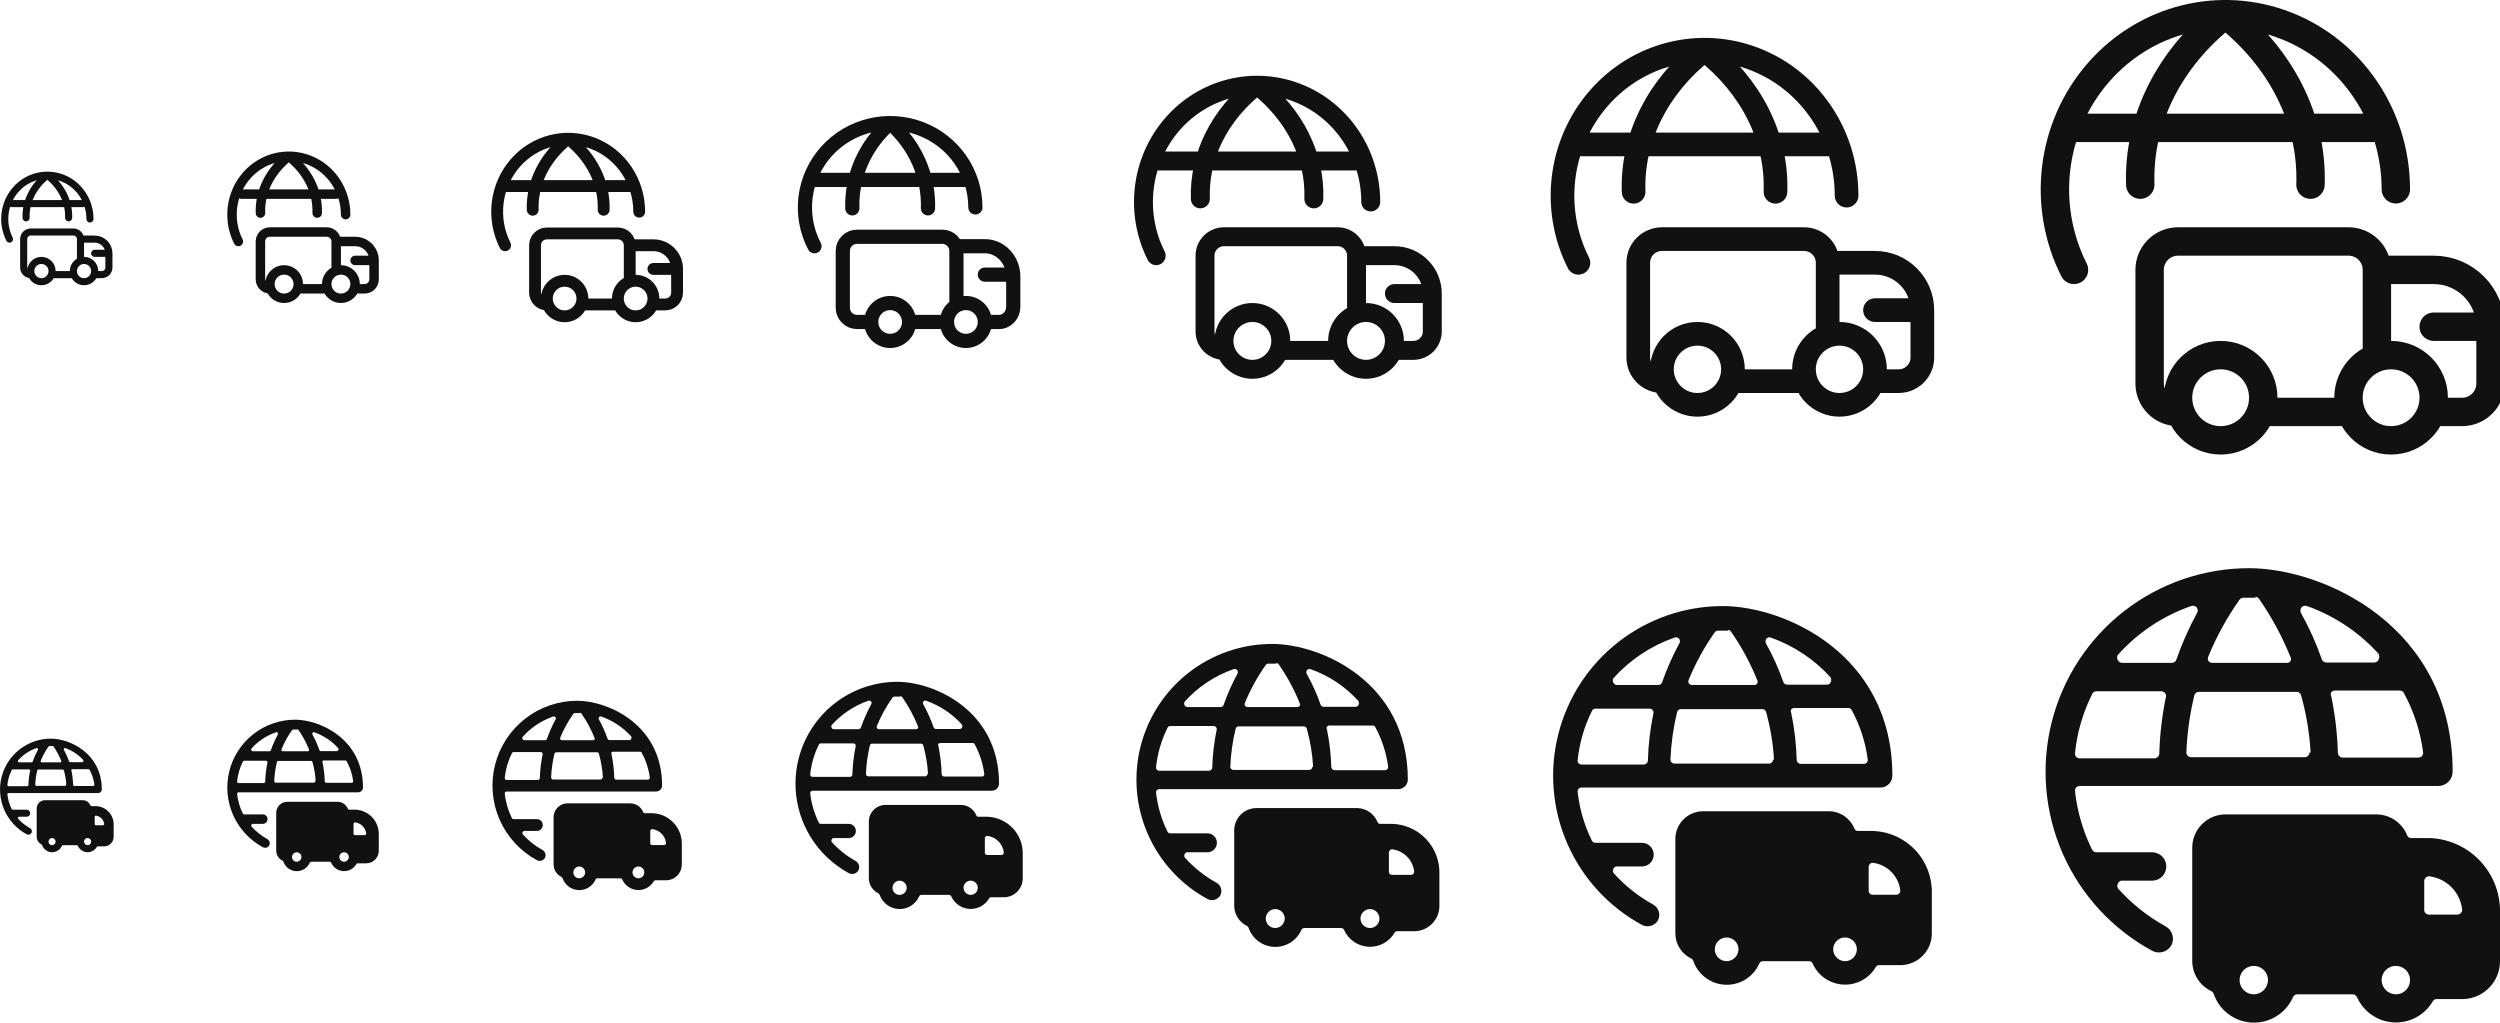 <svg width="264" height="108" viewBox="0 0 264 108" fill="none" xmlns="http://www.w3.org/2000/svg">
<g id="Trip">
<g clip-path="url(#clip0_1126_883)">
<g id="Size=12px, Filled=false">
<path id="Vector" d="M3.25 29C2.836 29 2.5 28.664 2.5 28.25V25.25C2.5 24.836 2.836 24.5 3.25 24.5H7.75C8.164 24.5 8.5 24.836 8.5 25.25M8.5 25.25V27.5M8.5 25.25H10C10.828 25.25 11.5 25.922 11.5 26.75M11.5 26.75V28.25C11.5 28.664 11.164 29 10.75 29H10M11.5 26.75H10M7.75 29H5.5M1.004 25.25C0.146 23.547 0.4 21.476 1.643 20.045C2.885 18.614 4.859 18.12 6.602 18.803C8.346 19.486 9.499 21.204 9.5 23.122M2.753 23C2.694 21.3 3.512 19.662 5 18.5C6.488 19.662 7.306 21.3 7.247 23M1.25 21.5H5H8.75M8.875 29.75C9.496 29.75 10 29.246 10 28.625C10 28.004 9.496 27.5 8.875 27.5C8.254 27.5 7.75 28.004 7.75 28.625C7.75 29.246 8.254 29.75 8.875 29.75ZM4.375 29.75C4.996 29.75 5.5 29.246 5.5 28.625C5.5 28.004 4.996 27.5 4.375 27.5C3.754 27.5 3.25 28.004 3.25 28.625C3.25 29.246 3.754 29.75 4.375 29.75Z" stroke="#111111" stroke-width="0.75" stroke-linecap="round" stroke-linejoin="round"/>
</g>
<g id="Size=16px, Filled=false">
<path id="Vector_2" d="M28.5 30.5C27.948 30.5 27.5 30.052 27.5 29.5V25.5C27.5 24.948 27.948 24.5 28.5 24.5H34.5C35.052 24.5 35.5 24.948 35.5 25.5M35.5 25.5V28.5M35.5 25.5H37.5C38.605 25.5 39.5 26.395 39.5 27.5M39.5 27.5V29.5C39.5 30.052 39.052 30.5 38.5 30.5H37.5M39.5 27.5H37.5M34.5 30.5H31.5M25.171 25.5C24.028 23.229 24.367 20.468 26.024 18.561C27.68 16.653 30.311 15.994 32.637 16.904C34.962 17.815 36.499 20.106 36.5 22.663M27.504 22.5C27.425 20.234 28.516 18.049 30.5 16.5C32.484 18.049 33.575 20.234 33.496 22.5M25.5 20.5H35.5M36 31.5C36.828 31.5 37.5 30.828 37.5 30C37.5 29.172 36.828 28.5 36 28.5C35.172 28.5 34.5 29.172 34.5 30C34.5 30.828 35.172 31.5 36 31.5ZM30 31.5C30.828 31.5 31.5 30.828 31.5 30C31.5 29.172 30.828 28.5 30 28.5C29.172 28.5 28.5 29.172 28.5 30C28.5 30.828 29.172 31.5 30 31.5Z" stroke="#111111" stroke-linecap="round" stroke-linejoin="round"/>
</g>
<g id="Size=20px, Filled=false">
<path id="Vector_3" d="M57.75 32.15C57.06 32.15 56.5 31.59 56.5 30.9V25.9C56.5 25.21 57.06 24.65 57.75 24.65H65.25C65.94 24.65 66.5 25.21 66.5 25.9M66.5 25.9V29.65M66.5 25.9H69C70.381 25.9 71.5 27.019 71.5 28.4M71.5 28.4V30.9C71.5 31.59 70.94 32.15 70.25 32.15H69M71.5 28.4H69M65.25 32.15H61.5M53.339 25.9C51.91 23.061 52.333 19.61 54.405 17.226C56.476 14.841 59.764 14.017 62.671 15.155C65.577 16.294 67.499 19.157 67.5 22.354M56.255 22.15C56.157 19.317 57.52 16.586 60 14.65C62.48 16.586 63.843 19.317 63.745 22.15M53.3 19.65H66.7M67.125 33.4C68.16 33.4 69 32.56 69 31.525C69 30.489 68.16 29.65 67.125 29.65C66.09 29.65 65.25 30.489 65.25 31.525C65.25 32.56 66.09 33.4 67.125 33.4ZM59.625 33.4C60.66 33.4 61.5 32.56 61.5 31.525C61.5 30.489 60.66 29.65 59.625 29.65C58.59 29.65 57.75 30.489 57.75 31.525C57.75 32.56 58.59 33.4 59.625 33.4Z" stroke="#111111" stroke-width="1.25" stroke-linecap="round" stroke-linejoin="round"/>
</g>
<g id="Size=24px, Filled=false">
<path id="Vector_4" d="M91.288 34H90.5C89.672 34 89 33.328 89 32.5V26.5C89 25.672 89.672 25 90.5 25H99.5C100.328 25 101 25.672 101 26.5V31.788M101 26H104C105.657 26 107 27.433 107 29.2V32.4C107 33.284 106.328 34 105.5 34H104M104 34C104 35.105 103.105 36 102 36C100.895 36 100 35.105 100 34M104 34C104 32.895 103.105 32 102 32C100.895 32 100 32.895 100 34M100 34H96M96 34C96 35.105 95.105 36 94 36C92.895 36 92 35.105 92 34C92 32.895 92.895 32 94 32C95.105 32 96 32.895 96 34ZM107 29H104M86.007 26C84.292 22.72 84.8 18.732 87.285 15.976C89.771 13.22 93.717 12.269 97.205 13.584C100.693 14.899 102.998 18.209 103 21.902M90.005 22C89.9 18.601 91.355 15.323 94 13C96.645 15.323 98.1 18.601 97.995 22M85.5 19H102" stroke="#111111" stroke-width="1.5" stroke-linecap="round" stroke-linejoin="round"/>
</g>
<g id="Size=32px, Filled=false">
<path id="Vector_5" d="M129.25 37C128.145 37 127.25 36.105 127.25 35V27C127.25 25.895 128.145 25 129.25 25H141.25C142.355 25 143.25 25.895 143.25 27M143.25 27V33M143.25 27H147.25C149.459 27 151.25 28.791 151.25 31M151.25 31V35C151.25 36.105 150.355 37 149.25 37H147.25M151.25 31H147.25M141.25 37H135.25M122.093 27C119.805 22.458 120.484 16.936 123.797 13.121C127.111 9.305 132.373 7.988 137.023 9.809C141.674 11.63 144.748 16.212 144.75 21.326M126.758 21C126.6 16.468 128.783 12.098 132.75 9C136.717 12.098 138.9 16.468 138.742 21M121.8 17H143.7M144.25 39C145.907 39 147.25 37.657 147.25 36C147.25 34.343 145.907 33 144.25 33C142.593 33 141.25 34.343 141.25 36C141.25 37.657 142.593 39 144.25 39ZM132.25 39C133.907 39 135.25 37.657 135.25 36C135.25 34.343 133.907 33 132.25 33C130.593 33 129.25 34.343 129.25 36C129.25 37.657 130.593 39 132.25 39Z" stroke="#111111" stroke-width="2" stroke-linecap="round" stroke-linejoin="round"/>
</g>
<g id="Size=40px, Filled=false">
<path id="Vector_6" d="M175.5 40.25C174.119 40.25 173 39.131 173 37.75V27.75C173 26.369 174.119 25.25 175.5 25.25H190.5C191.881 25.25 193 26.369 193 27.75M193 27.75V35.25M193 27.75H198C200.761 27.75 203 29.989 203 32.75M203 32.75V37.75C203 39.131 201.881 40.25 200.5 40.25H198M203 32.75H198M190.5 40.25H183M166.679 27.75C163.819 22.073 164.667 15.171 168.809 10.401C172.951 5.632 179.528 3.985 185.341 6.261C191.155 8.537 194.997 14.265 195 20.658M172.51 20.25C172.313 14.585 175.041 9.122 180 5.25C184.959 9.122 187.687 14.585 187.49 20.25M166 15.25H194M194.25 42.75C196.321 42.75 198 41.071 198 39C198 36.929 196.321 35.25 194.25 35.25C192.179 35.25 190.5 36.929 190.5 39C190.5 41.071 192.179 42.75 194.25 42.75ZM179.25 42.75C181.321 42.75 183 41.071 183 39C183 36.929 181.321 35.25 179.25 35.25C177.179 35.25 175.5 36.929 175.5 39C175.5 41.071 177.179 42.75 179.25 42.75Z" stroke="#111111" stroke-width="2.5" stroke-linecap="round" stroke-linejoin="round"/>
</g>
<g id="Size=48px, Filled=false">
<path id="Vector_7" d="M230 43.5C228.343 43.5 227 42.157 227 40.5V28.5C227 26.843 228.343 25.5 230 25.5H248C249.657 25.5 251 26.843 251 28.5M251 28.5V37.5M251 28.5H257C260.314 28.5 263 31.186 263 34.5M263 34.5V40.5C263 42.157 261.657 43.5 260 43.5H257M263 34.5H257M248 43.5H239M219.014 28.5C215.583 21.687 216.6 13.405 221.571 7.681C226.542 1.958 234.434 -0.018 241.41 2.713C248.385 5.445 252.996 12.318 253 19.989M226.012 19.5C225.776 12.702 229.049 6.147 235 1.5C240.951 6.147 244.224 12.702 243.988 19.5M218.5 13.5C230.802 13.5 251.5 13.5 251.5 13.5M252.5 46.5C254.985 46.5 257 44.485 257 42C257 39.515 254.985 37.5 252.5 37.5C250.015 37.5 248 39.515 248 42C248 44.485 250.015 46.5 252.5 46.5ZM234.5 46.5C236.985 46.5 239 44.485 239 42C239 39.515 236.985 37.5 234.5 37.5C232.015 37.5 230 39.515 230 42C230 44.485 232.015 46.5 234.5 46.5Z" stroke="#111111" stroke-width="3" stroke-linecap="round" stroke-linejoin="round"/>
</g>
<g id="Size=12px, Filled=true" clip-path="url(#clip1_1126_883)">
<g id="Vector_8">
<path d="M10.375 83.75C10.474 83.749 10.569 83.709 10.639 83.639C10.709 83.569 10.749 83.474 10.75 83.375C10.75 79.5 7.31 78 5.375 78C4.179 78.001 3.017 78.4 2.074 79.136C1.13 79.871 0.459 80.9 0.166 82.06C-0.126 83.22 -0.024 84.444 0.458 85.539C0.939 86.634 1.772 87.537 2.825 88.105C2.912 88.149 3.012 88.157 3.105 88.129C3.198 88.102 3.277 88.039 3.325 87.955C3.369 87.868 3.378 87.767 3.349 87.674C3.32 87.58 3.256 87.502 3.17 87.455C2.698 87.195 2.274 86.857 1.915 86.455C1.903 86.434 1.897 86.411 1.897 86.388C1.897 86.364 1.903 86.341 1.915 86.32C1.923 86.303 1.935 86.287 1.949 86.275C1.964 86.263 1.981 86.254 2 86.25H2.815C2.914 86.25 3.01 86.21 3.08 86.14C3.15 86.07 3.19 85.975 3.19 85.875C3.19 85.775 3.15 85.68 3.08 85.61C3.01 85.54 2.914 85.5 2.815 85.5H1.345C1.321 85.501 1.297 85.495 1.277 85.483C1.256 85.47 1.24 85.452 1.23 85.43C0.992 84.946 0.84 84.425 0.78 83.89C0.777 83.872 0.779 83.854 0.784 83.837C0.789 83.82 0.798 83.803 0.81 83.79C0.822 83.777 0.837 83.767 0.853 83.76C0.87 83.753 0.887 83.75 0.905 83.75H10.375ZM1.235 81.32C1.244 81.299 1.259 81.28 1.279 81.268C1.299 81.255 1.322 81.249 1.345 81.25H3.06C3.078 81.25 3.096 81.254 3.112 81.262C3.129 81.27 3.143 81.281 3.155 81.295C3.167 81.309 3.176 81.326 3.181 81.344C3.185 81.363 3.185 81.382 3.18 81.4C3.077 81.894 3.019 82.396 3.005 82.9C3.003 82.932 2.988 82.962 2.965 82.984C2.942 83.006 2.912 83.019 2.88 83.02H0.905C0.887 83.02 0.87 83.017 0.853 83.01C0.837 83.003 0.822 82.993 0.81 82.98C0.798 82.966 0.789 82.951 0.784 82.933C0.779 82.916 0.777 82.898 0.78 82.88C0.836 82.337 0.99 81.808 1.235 81.32ZM9.97 82.86C9.972 82.878 9.971 82.896 9.966 82.913C9.961 82.93 9.952 82.947 9.94 82.96C9.928 82.973 9.913 82.983 9.897 82.99C9.88 82.997 9.863 83 9.845 83H7.845C7.813 82.999 7.783 82.986 7.76 82.964C7.736 82.942 7.722 82.912 7.72 82.88C7.706 82.376 7.647 81.874 7.545 81.38C7.537 81.364 7.532 81.346 7.532 81.328C7.532 81.309 7.537 81.291 7.545 81.275C7.557 81.261 7.571 81.25 7.587 81.242C7.604 81.234 7.622 81.23 7.64 81.23H9.355C9.378 81.229 9.401 81.235 9.421 81.248C9.44 81.26 9.456 81.279 9.465 81.3C9.727 81.785 9.899 82.314 9.97 82.86ZM6.97 82.86C6.971 82.877 6.968 82.893 6.962 82.909C6.956 82.924 6.947 82.938 6.935 82.95C6.923 82.962 6.91 82.972 6.894 82.979C6.879 82.986 6.862 82.99 6.845 82.99H3.845C3.828 82.99 3.811 82.986 3.796 82.979C3.78 82.972 3.766 82.962 3.755 82.95C3.743 82.938 3.734 82.924 3.728 82.909C3.721 82.893 3.719 82.877 3.72 82.86C3.741 82.354 3.811 81.852 3.93 81.36C3.936 81.333 3.951 81.308 3.973 81.291C3.995 81.273 4.022 81.264 4.05 81.265H6.63C6.658 81.264 6.685 81.273 6.707 81.291C6.729 81.308 6.744 81.333 6.75 81.36C6.888 81.853 6.972 82.359 7 82.87L6.97 82.86ZM8.795 80.28C8.807 80.3 8.813 80.324 8.813 80.347C8.813 80.371 8.807 80.394 8.795 80.415C8.785 80.437 8.769 80.456 8.749 80.47C8.728 80.483 8.704 80.49 8.68 80.49H7.415C7.389 80.49 7.363 80.481 7.342 80.466C7.32 80.451 7.304 80.43 7.295 80.405C7.149 79.985 6.967 79.578 6.75 79.19C6.738 79.168 6.731 79.143 6.731 79.118C6.731 79.092 6.738 79.067 6.75 79.045C6.767 79.021 6.791 79.004 6.82 78.996C6.848 78.987 6.878 78.989 6.905 79C7.642 79.262 8.3 79.706 8.82 80.29L8.795 80.28ZM5.54 78.755C5.559 78.755 5.577 78.76 5.593 78.769C5.61 78.778 5.624 78.79 5.635 78.805C5.971 79.287 6.251 79.805 6.47 80.35C6.479 80.365 6.483 80.382 6.483 80.4C6.483 80.418 6.479 80.435 6.47 80.45C6.46 80.465 6.447 80.478 6.431 80.486C6.415 80.495 6.398 80.5 6.38 80.5H4.405C4.384 80.5 4.364 80.495 4.346 80.485C4.328 80.476 4.312 80.462 4.3 80.445C4.291 80.427 4.287 80.407 4.287 80.388C4.287 80.368 4.291 80.348 4.3 80.33C4.518 79.801 4.795 79.297 5.125 78.83C5.137 78.814 5.152 78.802 5.169 78.793C5.186 78.784 5.206 78.78 5.225 78.78H5.55L5.54 78.755ZM3.845 79C3.872 78.989 3.902 78.987 3.93 78.996C3.958 79.004 3.983 79.021 4 79.045C4.013 79.066 4.02 79.09 4.02 79.115C4.02 79.14 4.013 79.164 4 79.185C3.786 79.58 3.603 79.991 3.455 80.415C3.446 80.44 3.43 80.462 3.409 80.477C3.387 80.492 3.361 80.5 3.335 80.5H2.025C2.001 80.5 1.977 80.493 1.956 80.48C1.936 80.466 1.92 80.447 1.91 80.425C1.898 80.404 1.892 80.381 1.892 80.358C1.892 80.334 1.898 80.311 1.91 80.29C2.435 79.703 3.101 79.259 3.845 79Z" fill="#111111"/>
<path d="M10.15 85.125H9.65C9.628 85.124 9.607 85.118 9.589 85.105C9.572 85.093 9.558 85.075 9.55 85.055C9.486 84.894 9.376 84.755 9.234 84.657C9.091 84.558 8.923 84.504 8.75 84.5H4.75C4.518 84.501 4.296 84.594 4.133 84.758C3.969 84.921 3.876 85.143 3.875 85.375V88.375C3.877 88.54 3.925 88.701 4.013 88.841C4.101 88.981 4.227 89.093 4.375 89.165C4.405 89.179 4.428 89.204 4.44 89.235C4.513 89.45 4.649 89.637 4.831 89.773C5.012 89.909 5.23 89.987 5.457 89.996C5.683 90.006 5.907 89.947 6.1 89.828C6.292 89.708 6.444 89.532 6.535 89.325C6.545 89.303 6.561 89.284 6.581 89.27C6.602 89.257 6.626 89.25 6.65 89.25H8.11C8.134 89.25 8.158 89.257 8.179 89.27C8.199 89.284 8.215 89.303 8.225 89.325C8.309 89.514 8.444 89.677 8.614 89.794C8.785 89.912 8.984 89.98 9.191 89.992C9.398 90.003 9.604 89.957 9.787 89.859C9.969 89.761 10.121 89.614 10.225 89.435C10.236 89.417 10.251 89.401 10.269 89.391C10.288 89.38 10.309 89.375 10.33 89.375H11.05C11.306 89.362 11.548 89.251 11.725 89.065C11.902 88.879 12 88.632 12 88.375V87.125C12.019 86.615 11.835 86.118 11.488 85.743C11.141 85.368 10.66 85.146 10.15 85.125ZM8.875 88.875C8.875 88.801 8.897 88.728 8.938 88.667C8.979 88.605 9.038 88.557 9.106 88.528C9.175 88.5 9.25 88.493 9.323 88.507C9.396 88.522 9.463 88.557 9.515 88.61C9.568 88.662 9.603 88.729 9.618 88.802C9.632 88.875 9.625 88.95 9.596 89.019C9.568 89.087 9.52 89.146 9.458 89.187C9.397 89.228 9.324 89.25 9.25 89.25C9.151 89.249 9.056 89.209 8.986 89.139C8.916 89.069 8.876 88.974 8.875 88.875ZM5.5 89.25C5.426 89.25 5.353 89.228 5.292 89.187C5.23 89.146 5.182 89.087 5.154 89.019C5.125 88.95 5.118 88.875 5.132 88.802C5.147 88.729 5.182 88.662 5.235 88.61C5.287 88.557 5.354 88.522 5.427 88.507C5.5 88.493 5.575 88.5 5.643 88.528C5.712 88.557 5.771 88.605 5.812 88.667C5.853 88.728 5.875 88.801 5.875 88.875C5.874 88.974 5.834 89.069 5.764 89.139C5.694 89.209 5.599 89.249 5.5 89.25ZM11 87C11.003 87.018 11.002 87.036 10.997 87.054C10.992 87.071 10.982 87.087 10.97 87.1C10.958 87.114 10.944 87.125 10.927 87.133C10.911 87.141 10.893 87.145 10.875 87.145H10.125C10.107 87.145 10.089 87.141 10.072 87.134C10.055 87.126 10.041 87.115 10.029 87.102C10.017 87.088 10.008 87.072 10.003 87.054C9.998 87.036 9.997 87.018 10 87V86.26C10 86.242 10.004 86.224 10.012 86.207C10.02 86.191 10.031 86.177 10.045 86.165C10.058 86.153 10.074 86.143 10.091 86.138C10.109 86.133 10.127 86.132 10.145 86.135C10.363 86.165 10.565 86.266 10.719 86.423C10.874 86.579 10.972 86.782 11 87Z" fill="#111111"/>
</g>
</g>
<g id="Size=16px, Filled=true" clip-path="url(#clip2_1126_883)">
<g id="Vector_9">
<path d="M37.833 83.667C37.965 83.665 38.092 83.612 38.185 83.518C38.278 83.425 38.331 83.299 38.333 83.167C38.333 78 33.747 76 31.167 76C29.572 76.001 28.023 76.534 26.765 77.514C25.507 78.495 24.612 79.867 24.222 81.413C23.831 82.96 23.968 84.592 24.61 86.052C25.252 87.512 26.363 88.716 27.767 89.473C27.882 89.531 28.016 89.543 28.14 89.506C28.264 89.469 28.369 89.385 28.433 89.273C28.492 89.157 28.504 89.022 28.465 88.898C28.427 88.773 28.341 88.669 28.227 88.607C27.598 88.26 27.032 87.809 26.553 87.273C26.538 87.246 26.529 87.215 26.529 87.183C26.529 87.152 26.538 87.121 26.553 87.093C26.564 87.07 26.579 87.05 26.599 87.034C26.619 87.017 26.642 87.006 26.667 87H27.753C27.886 87 28.013 86.947 28.107 86.854C28.201 86.76 28.253 86.633 28.253 86.5C28.253 86.367 28.201 86.24 28.107 86.146C28.013 86.053 27.886 86 27.753 86H25.793C25.761 86.002 25.73 85.993 25.702 85.977C25.675 85.96 25.653 85.936 25.64 85.907C25.323 85.262 25.12 84.567 25.04 83.853C25.037 83.829 25.038 83.805 25.045 83.782C25.052 83.759 25.064 83.738 25.08 83.72C25.096 83.703 25.116 83.689 25.138 83.68C25.16 83.671 25.183 83.666 25.207 83.667H37.833ZM25.647 80.427C25.659 80.398 25.679 80.374 25.705 80.357C25.732 80.341 25.762 80.332 25.793 80.333H28.08C28.104 80.334 28.128 80.339 28.15 80.349C28.172 80.36 28.191 80.375 28.207 80.393C28.223 80.412 28.235 80.435 28.241 80.459C28.247 80.484 28.246 80.509 28.24 80.533C28.103 81.192 28.025 81.861 28.007 82.533C28.003 82.576 27.985 82.616 27.954 82.645C27.923 82.675 27.883 82.692 27.84 82.693H25.207C25.183 82.694 25.16 82.689 25.138 82.68C25.116 82.671 25.096 82.657 25.08 82.64C25.064 82.622 25.052 82.601 25.045 82.578C25.038 82.555 25.037 82.531 25.04 82.507C25.114 81.782 25.32 81.077 25.647 80.427ZM37.293 82.48C37.297 82.504 37.295 82.528 37.288 82.551C37.281 82.574 37.269 82.595 37.253 82.613C37.237 82.63 37.217 82.644 37.195 82.653C37.174 82.662 37.15 82.667 37.127 82.667H34.46C34.417 82.665 34.377 82.648 34.346 82.618C34.315 82.589 34.297 82.549 34.293 82.507C34.275 81.834 34.197 81.165 34.06 80.507C34.049 80.485 34.043 80.461 34.043 80.437C34.043 80.412 34.049 80.388 34.06 80.367C34.075 80.348 34.095 80.333 34.117 80.323C34.139 80.312 34.162 80.307 34.187 80.307H36.473C36.504 80.305 36.535 80.314 36.561 80.331C36.587 80.347 36.608 80.371 36.62 80.4C36.97 81.046 37.198 81.751 37.293 82.48ZM33.293 82.48C33.295 82.502 33.291 82.524 33.283 82.545C33.275 82.566 33.263 82.585 33.247 82.6C33.231 82.617 33.213 82.63 33.192 82.639C33.171 82.648 33.149 82.653 33.127 82.653H29.127C29.104 82.653 29.082 82.648 29.061 82.639C29.041 82.63 29.022 82.617 29.007 82.6C28.991 82.585 28.978 82.566 28.97 82.545C28.962 82.524 28.959 82.502 28.96 82.48C28.988 81.806 29.081 81.136 29.24 80.48C29.248 80.444 29.268 80.411 29.297 80.388C29.326 80.365 29.363 80.353 29.4 80.353H32.84C32.877 80.353 32.913 80.365 32.943 80.388C32.972 80.411 32.992 80.444 33 80.48C33.184 81.137 33.296 81.812 33.333 82.493L33.293 82.48ZM35.727 79.04C35.742 79.067 35.751 79.098 35.751 79.13C35.751 79.162 35.742 79.193 35.727 79.22C35.714 79.25 35.692 79.275 35.665 79.293C35.638 79.311 35.606 79.32 35.573 79.32H33.887C33.852 79.32 33.818 79.308 33.789 79.288C33.761 79.268 33.739 79.24 33.727 79.207C33.532 78.647 33.289 78.105 33 77.587C32.984 77.557 32.975 77.524 32.975 77.49C32.975 77.456 32.984 77.423 33 77.393C33.023 77.362 33.055 77.338 33.093 77.327C33.13 77.317 33.17 77.319 33.207 77.333C34.189 77.683 35.067 78.274 35.76 79.053L35.727 79.04ZM31.387 77.007C31.411 77.007 31.436 77.013 31.458 77.025C31.48 77.037 31.499 77.053 31.513 77.073C31.962 77.715 32.335 78.406 32.627 79.133C32.638 79.154 32.645 79.177 32.645 79.2C32.645 79.223 32.638 79.246 32.627 79.267C32.614 79.287 32.596 79.303 32.575 79.315C32.554 79.326 32.531 79.333 32.507 79.333H29.873C29.846 79.333 29.819 79.326 29.794 79.314C29.77 79.301 29.749 79.282 29.733 79.26C29.722 79.236 29.716 79.21 29.716 79.183C29.716 79.157 29.722 79.131 29.733 79.107C30.024 78.401 30.393 77.73 30.833 77.107C30.849 77.086 30.869 77.069 30.892 77.058C30.915 77.046 30.941 77.04 30.967 77.04H31.4L31.387 77.007ZM29.127 77.333C29.163 77.319 29.203 77.317 29.24 77.327C29.278 77.338 29.311 77.362 29.333 77.393C29.351 77.421 29.36 77.454 29.36 77.487C29.36 77.52 29.351 77.552 29.333 77.58C29.047 78.106 28.805 78.655 28.607 79.22C28.595 79.253 28.574 79.282 28.545 79.303C28.516 79.323 28.482 79.334 28.447 79.333H26.7C26.667 79.333 26.636 79.324 26.608 79.306C26.581 79.288 26.56 79.263 26.547 79.233C26.531 79.206 26.523 79.175 26.523 79.143C26.523 79.112 26.531 79.081 26.547 79.053C27.247 78.27 28.135 77.679 29.127 77.333Z" fill="#111111"/>
<path d="M37.533 85.5H36.867C36.838 85.499 36.809 85.49 36.786 85.474C36.762 85.457 36.744 85.434 36.733 85.407C36.648 85.192 36.501 85.007 36.312 84.876C36.122 84.744 35.898 84.671 35.667 84.667H30.333C30.024 84.668 29.729 84.792 29.51 85.01C29.292 85.229 29.168 85.525 29.167 85.833V89.833C29.169 90.053 29.233 90.269 29.351 90.455C29.468 90.641 29.635 90.79 29.833 90.887C29.873 90.905 29.904 90.939 29.92 90.98C30.017 91.266 30.199 91.516 30.441 91.697C30.683 91.879 30.974 91.982 31.276 91.995C31.578 92.008 31.876 91.93 32.133 91.77C32.389 91.61 32.592 91.377 32.713 91.1C32.726 91.07 32.748 91.045 32.775 91.027C32.802 91.009 32.834 91 32.867 91H34.813C34.846 91 34.878 91.009 34.905 91.027C34.932 91.045 34.954 91.07 34.967 91.1C35.079 91.352 35.258 91.569 35.486 91.726C35.713 91.883 35.979 91.974 36.255 91.989C36.531 92.004 36.806 91.943 37.049 91.812C37.292 91.681 37.494 91.485 37.633 91.247C37.647 91.222 37.668 91.202 37.693 91.188C37.717 91.174 37.745 91.166 37.773 91.167H38.733C39.075 91.15 39.398 91.002 39.633 90.753C39.869 90.505 40 90.176 40 89.833V88.167C40.025 87.486 39.78 86.824 39.318 86.324C38.855 85.824 38.214 85.528 37.533 85.5ZM35.833 90.5C35.833 90.401 35.863 90.304 35.917 90.222C35.972 90.14 36.051 90.076 36.142 90.038C36.233 90 36.334 89.99 36.431 90.01C36.528 90.029 36.617 90.076 36.687 90.146C36.757 90.216 36.804 90.305 36.824 90.403C36.843 90.499 36.833 90.6 36.795 90.691C36.757 90.783 36.693 90.861 36.611 90.916C36.529 90.971 36.432 91 36.333 91C36.201 90.998 36.075 90.945 35.982 90.852C35.888 90.758 35.835 90.632 35.833 90.5ZM31.333 91C31.234 91 31.138 90.971 31.055 90.916C30.973 90.861 30.909 90.783 30.871 90.691C30.834 90.6 30.824 90.499 30.843 90.403C30.862 90.305 30.91 90.216 30.98 90.146C31.05 90.076 31.139 90.029 31.236 90.01C31.333 89.99 31.433 90 31.525 90.038C31.616 90.076 31.694 90.14 31.749 90.222C31.804 90.304 31.833 90.401 31.833 90.5C31.831 90.632 31.778 90.758 31.685 90.852C31.591 90.945 31.465 90.998 31.333 91ZM38.667 88C38.671 88.024 38.67 88.048 38.663 88.072C38.656 88.095 38.643 88.116 38.627 88.133C38.611 88.152 38.592 88.167 38.57 88.177C38.548 88.188 38.524 88.193 38.5 88.193H37.5C37.476 88.194 37.452 88.189 37.429 88.179C37.407 88.169 37.387 88.154 37.371 88.135C37.356 88.117 37.344 88.095 37.337 88.072C37.331 88.049 37.329 88.024 37.333 88V87.013C37.334 86.989 37.339 86.965 37.349 86.943C37.36 86.921 37.375 86.902 37.393 86.887C37.411 86.87 37.432 86.858 37.455 86.851C37.478 86.844 37.503 86.842 37.527 86.847C37.817 86.887 38.086 87.022 38.292 87.23C38.498 87.439 38.63 87.709 38.667 88Z" fill="#111111"/>
</g>
</g>
<g id="Size=20px, Filled=true" clip-path="url(#clip3_1126_883)">
<g id="Vector_10">
<path d="M69.292 83.583C69.457 83.581 69.614 83.515 69.731 83.398C69.848 83.281 69.914 83.123 69.917 82.958C69.917 76.5 64.183 74 60.958 74C58.965 74.001 57.028 74.667 55.456 75.893C53.884 77.118 52.765 78.833 52.277 80.766C51.789 82.699 51.96 84.74 52.763 86.565C53.566 88.39 54.954 89.895 56.708 90.842C56.853 90.914 57.02 90.929 57.175 90.882C57.33 90.836 57.461 90.732 57.542 90.592C57.616 90.447 57.63 90.278 57.582 90.123C57.534 89.967 57.426 89.836 57.283 89.758C56.497 89.325 55.79 88.761 55.192 88.092C55.172 88.058 55.161 88.019 55.161 87.979C55.161 87.94 55.172 87.901 55.192 87.867C55.205 87.838 55.224 87.812 55.249 87.792C55.273 87.772 55.302 87.757 55.333 87.75H56.692C56.857 87.75 57.016 87.684 57.133 87.567C57.251 87.45 57.317 87.291 57.317 87.125C57.317 86.959 57.251 86.8 57.133 86.683C57.016 86.566 56.857 86.5 56.692 86.5H54.242C54.202 86.502 54.162 86.492 54.128 86.471C54.094 86.45 54.066 86.42 54.05 86.383C53.654 85.577 53.4 84.709 53.3 83.817C53.296 83.787 53.298 83.757 53.307 83.728C53.315 83.699 53.33 83.672 53.35 83.65C53.37 83.629 53.395 83.612 53.422 83.6C53.449 83.589 53.479 83.583 53.508 83.583H69.292ZM54.058 79.533C54.073 79.498 54.099 79.467 54.132 79.447C54.164 79.426 54.203 79.415 54.242 79.417H57.1C57.13 79.417 57.16 79.424 57.187 79.437C57.215 79.45 57.239 79.468 57.258 79.492C57.279 79.515 57.294 79.543 57.301 79.574C57.308 79.605 57.308 79.636 57.3 79.667C57.129 80.49 57.032 81.326 57.008 82.167C57.004 82.22 56.981 82.269 56.942 82.306C56.904 82.343 56.853 82.365 56.8 82.367H53.508C53.479 82.367 53.449 82.361 53.422 82.35C53.395 82.338 53.37 82.321 53.35 82.3C53.33 82.278 53.315 82.251 53.307 82.222C53.298 82.193 53.296 82.163 53.3 82.133C53.393 81.228 53.65 80.347 54.058 79.533ZM68.617 82.1C68.621 82.13 68.618 82.16 68.61 82.189C68.601 82.218 68.586 82.244 68.567 82.267C68.546 82.288 68.522 82.305 68.494 82.316C68.467 82.328 68.438 82.334 68.408 82.333H65.075C65.022 82.331 64.971 82.31 64.933 82.273C64.894 82.236 64.871 82.186 64.867 82.133C64.843 81.293 64.746 80.456 64.575 79.633C64.561 79.606 64.554 79.576 64.554 79.546C64.554 79.515 64.561 79.485 64.575 79.458C64.594 79.435 64.618 79.416 64.646 79.403C64.673 79.39 64.703 79.384 64.733 79.383H67.592C67.63 79.382 67.669 79.392 67.701 79.413C67.734 79.434 67.76 79.464 67.775 79.5C68.212 80.308 68.498 81.189 68.617 82.1ZM63.617 82.1C63.618 82.128 63.614 82.156 63.604 82.181C63.594 82.207 63.578 82.231 63.558 82.25C63.539 82.271 63.516 82.287 63.49 82.299C63.464 82.31 63.437 82.316 63.408 82.317H58.408C58.38 82.316 58.352 82.31 58.326 82.299C58.301 82.287 58.277 82.271 58.258 82.25C58.238 82.231 58.223 82.207 58.213 82.181C58.203 82.156 58.198 82.128 58.2 82.1C58.234 81.257 58.352 80.42 58.55 79.6C58.56 79.555 58.585 79.514 58.621 79.485C58.658 79.456 58.703 79.441 58.75 79.442H63.05C63.096 79.441 63.142 79.456 63.178 79.485C63.215 79.514 63.24 79.555 63.25 79.6C63.48 80.421 63.619 81.265 63.667 82.117L63.617 82.1ZM66.658 77.8C66.678 77.834 66.688 77.873 66.688 77.912C66.688 77.952 66.678 77.991 66.658 78.025C66.642 78.062 66.615 78.094 66.581 78.116C66.547 78.138 66.507 78.15 66.467 78.15H64.358C64.314 78.149 64.272 78.135 64.236 78.11C64.201 78.085 64.173 78.049 64.158 78.008C63.915 77.308 63.611 76.631 63.25 75.983C63.23 75.946 63.219 75.905 63.219 75.862C63.219 75.82 63.23 75.779 63.25 75.742C63.278 75.702 63.319 75.673 63.366 75.659C63.413 75.646 63.463 75.648 63.508 75.667C64.736 76.103 65.834 76.843 66.7 77.817L66.658 77.8ZM61.233 75.258C61.264 75.259 61.295 75.267 61.322 75.281C61.35 75.296 61.373 75.316 61.392 75.342C61.952 76.144 62.419 77.008 62.783 77.917C62.798 77.942 62.806 77.971 62.806 78C62.806 78.029 62.798 78.058 62.783 78.083C62.767 78.108 62.745 78.129 62.719 78.144C62.693 78.158 62.663 78.166 62.633 78.167H59.342C59.307 78.166 59.273 78.158 59.243 78.142C59.213 78.126 59.186 78.103 59.167 78.075C59.153 78.045 59.145 78.012 59.145 77.979C59.145 77.946 59.153 77.913 59.167 77.883C59.53 77.001 59.991 76.162 60.542 75.383C60.561 75.358 60.586 75.337 60.615 75.322C60.644 75.308 60.676 75.3 60.708 75.3H61.25L61.233 75.258ZM58.408 75.667C58.453 75.648 58.504 75.646 58.55 75.659C58.597 75.673 58.638 75.702 58.667 75.742C58.689 75.776 58.701 75.817 58.701 75.858C58.701 75.9 58.689 75.94 58.667 75.975C58.309 76.633 58.006 77.318 57.758 78.025C57.744 78.067 57.717 78.103 57.681 78.128C57.645 78.154 57.602 78.167 57.558 78.167H55.375C55.334 78.167 55.294 78.155 55.26 78.133C55.226 78.111 55.2 78.079 55.183 78.042C55.163 78.007 55.153 77.969 55.153 77.929C55.153 77.89 55.163 77.851 55.183 77.817C56.059 76.838 57.168 76.098 58.408 75.667Z" fill="#111111"/>
<path d="M68.917 85.875H68.083C68.047 85.874 68.012 85.863 67.982 85.842C67.953 85.821 67.93 85.792 67.917 85.758C67.81 85.49 67.627 85.259 67.389 85.095C67.152 84.93 66.872 84.839 66.583 84.833H59.917C59.531 84.835 59.161 84.99 58.888 85.263C58.615 85.536 58.46 85.906 58.458 86.292V91.292C58.461 91.567 58.541 91.836 58.688 92.068C58.835 92.301 59.044 92.488 59.292 92.608C59.342 92.631 59.381 92.673 59.4 92.725C59.522 93.083 59.748 93.395 60.051 93.622C60.353 93.848 60.717 93.978 61.094 93.994C61.472 94.01 61.845 93.912 62.166 93.713C62.487 93.513 62.74 93.221 62.892 92.875C62.908 92.838 62.935 92.806 62.969 92.784C63.003 92.762 63.043 92.75 63.083 92.75H65.517C65.557 92.75 65.597 92.762 65.631 92.784C65.665 92.806 65.692 92.838 65.708 92.875C65.848 93.191 66.073 93.461 66.357 93.657C66.641 93.853 66.974 93.967 67.319 93.986C67.664 94.005 68.007 93.928 68.311 93.765C68.615 93.601 68.868 93.357 69.042 93.058C69.059 93.028 69.085 93.002 69.116 92.985C69.146 92.967 69.181 92.958 69.217 92.958H70.417C70.844 92.937 71.247 92.752 71.542 92.442C71.836 92.131 72.001 91.72 72 91.292V89.208C72.031 88.358 71.725 87.529 71.147 86.905C70.569 86.28 69.767 85.91 68.917 85.875ZM66.792 92.125C66.792 92.001 66.828 91.881 66.897 91.778C66.966 91.675 67.063 91.595 67.177 91.548C67.292 91.5 67.417 91.488 67.538 91.512C67.66 91.536 67.771 91.596 67.859 91.683C67.946 91.77 68.005 91.882 68.03 92.003C68.054 92.124 68.041 92.25 67.994 92.364C67.947 92.478 67.867 92.576 67.764 92.645C67.661 92.713 67.54 92.75 67.417 92.75C67.251 92.748 67.094 92.681 66.977 92.565C66.86 92.448 66.794 92.29 66.792 92.125ZM61.167 92.75C61.043 92.75 60.922 92.713 60.819 92.645C60.717 92.576 60.636 92.478 60.589 92.364C60.542 92.25 60.529 92.124 60.554 92.003C60.578 91.882 60.637 91.77 60.725 91.683C60.812 91.596 60.923 91.536 61.045 91.512C61.166 91.488 61.292 91.5 61.406 91.548C61.52 91.595 61.618 91.675 61.686 91.778C61.755 91.881 61.792 92.001 61.792 92.125C61.789 92.29 61.723 92.448 61.606 92.565C61.489 92.681 61.332 92.748 61.167 92.75ZM70.333 89C70.339 89.03 70.337 89.06 70.328 89.089C70.32 89.118 70.304 89.145 70.283 89.167C70.264 89.19 70.24 89.209 70.212 89.222C70.185 89.235 70.155 89.241 70.125 89.242H68.875C68.844 89.242 68.814 89.236 68.787 89.223C68.759 89.211 68.734 89.192 68.714 89.169C68.695 89.146 68.68 89.119 68.672 89.09C68.663 89.061 68.662 89.03 68.667 89V87.767C68.667 87.736 68.674 87.707 68.687 87.679C68.7 87.652 68.718 87.628 68.742 87.608C68.763 87.587 68.79 87.572 68.819 87.563C68.848 87.555 68.879 87.553 68.908 87.558C69.271 87.609 69.608 87.777 69.865 88.038C70.123 88.298 70.287 88.636 70.333 89Z" fill="#111111"/>
</g>
</g>
<g id="Size=24px, Filled=true" clip-path="url(#clip4_1126_883)">
<g id="Vector_11">
<path d="M104.75 83.5C104.948 83.497 105.137 83.418 105.277 83.278C105.417 83.137 105.497 82.948 105.5 82.75C105.5 75 98.62 72 94.75 72C92.358 72.001 90.034 72.801 88.147 74.271C86.26 75.742 84.918 77.8 84.333 80.12C83.747 82.439 83.952 84.888 84.915 87.078C85.879 89.268 87.545 91.074 89.65 92.21C89.823 92.297 90.024 92.315 90.21 92.259C90.395 92.203 90.553 92.078 90.65 91.91C90.739 91.736 90.756 91.534 90.698 91.347C90.64 91.16 90.512 91.003 90.34 90.91C89.397 90.389 88.548 89.713 87.83 88.91C87.806 88.869 87.794 88.822 87.794 88.775C87.794 88.728 87.806 88.681 87.83 88.64C87.846 88.605 87.869 88.575 87.899 88.55C87.928 88.526 87.963 88.509 88 88.5H89.63C89.829 88.5 90.02 88.421 90.16 88.28C90.301 88.14 90.38 87.949 90.38 87.75C90.38 87.551 90.301 87.36 90.16 87.22C90.02 87.079 89.829 87 89.63 87H86.69C86.642 87.002 86.594 86.99 86.553 86.965C86.512 86.94 86.48 86.904 86.46 86.86C85.985 85.893 85.68 84.851 85.56 83.78C85.555 83.744 85.558 83.708 85.568 83.673C85.578 83.639 85.596 83.607 85.62 83.58C85.644 83.554 85.674 83.534 85.707 83.52C85.739 83.507 85.775 83.5 85.81 83.5H104.75ZM86.47 78.64C86.488 78.597 86.519 78.561 86.558 78.536C86.597 78.511 86.643 78.498 86.69 78.5H90.12C90.156 78.5 90.192 78.508 90.225 78.524C90.258 78.54 90.287 78.562 90.31 78.59C90.335 78.618 90.352 78.652 90.361 78.689C90.37 78.725 90.369 78.764 90.36 78.8C90.155 79.788 90.038 80.792 90.01 81.8C90.005 81.864 89.977 81.924 89.931 81.968C89.885 82.012 89.824 82.038 89.76 82.04H85.81C85.775 82.04 85.739 82.033 85.707 82.02C85.674 82.006 85.644 81.986 85.62 81.96C85.596 81.933 85.578 81.901 85.568 81.867C85.558 81.832 85.555 81.796 85.56 81.76C85.671 80.673 85.98 79.616 86.47 78.64ZM103.94 81.72C103.945 81.756 103.942 81.792 103.932 81.827C103.921 81.861 103.904 81.893 103.88 81.92C103.855 81.946 103.826 81.966 103.793 81.98C103.76 81.993 103.725 82 103.69 82H99.69C99.626 81.998 99.565 81.972 99.519 81.928C99.473 81.883 99.445 81.824 99.44 81.76C99.412 80.752 99.295 79.748 99.09 78.76C99.073 78.728 99.064 78.692 99.064 78.655C99.064 78.618 99.073 78.582 99.09 78.55C99.113 78.522 99.142 78.5 99.175 78.484C99.208 78.469 99.244 78.46 99.28 78.46H102.71C102.756 78.458 102.802 78.471 102.842 78.496C102.881 78.521 102.912 78.557 102.93 78.6C103.455 79.569 103.797 80.627 103.94 81.72ZM97.94 81.72C97.942 81.753 97.937 81.787 97.925 81.818C97.913 81.849 97.894 81.877 97.87 81.9C97.847 81.925 97.819 81.945 97.788 81.959C97.757 81.972 97.724 81.98 97.69 81.98H91.69C91.656 81.98 91.623 81.972 91.592 81.959C91.561 81.945 91.533 81.925 91.51 81.9C91.486 81.877 91.467 81.849 91.455 81.818C91.443 81.787 91.438 81.753 91.44 81.72C91.481 80.709 91.622 79.704 91.86 78.72C91.871 78.665 91.902 78.617 91.946 78.582C91.99 78.547 92.044 78.529 92.1 78.53H97.26C97.316 78.529 97.37 78.547 97.414 78.582C97.458 78.617 97.488 78.665 97.5 78.72C97.776 79.706 97.943 80.718 98 81.74L97.94 81.72ZM101.59 76.56C101.614 76.601 101.626 76.648 101.626 76.695C101.626 76.742 101.614 76.789 101.59 76.83C101.57 76.875 101.538 76.913 101.497 76.939C101.456 76.966 101.409 76.98 101.36 76.98H98.83C98.777 76.979 98.726 76.963 98.684 76.932C98.641 76.902 98.608 76.859 98.59 76.81C98.298 75.97 97.933 75.157 97.5 74.38C97.475 74.336 97.463 74.286 97.463 74.235C97.463 74.184 97.475 74.134 97.5 74.09C97.534 74.042 97.583 74.007 97.639 73.991C97.695 73.975 97.756 73.978 97.81 74C99.283 74.524 100.601 75.411 101.64 76.58L101.59 76.56ZM95.08 73.51C95.117 73.511 95.154 73.52 95.187 73.538C95.22 73.555 95.248 73.58 95.27 73.61C95.942 74.573 96.503 75.61 96.94 76.7C96.957 76.73 96.967 76.765 96.967 76.8C96.967 76.835 96.957 76.87 96.94 76.9C96.92 76.93 96.894 76.955 96.862 76.972C96.831 76.99 96.796 76.999 96.76 77H92.81C92.769 77 92.728 76.99 92.692 76.97C92.655 76.951 92.624 76.924 92.6 76.89C92.583 76.854 92.574 76.815 92.574 76.775C92.574 76.735 92.583 76.696 92.6 76.66C93.036 75.601 93.589 74.595 94.25 73.66C94.273 73.629 94.303 73.604 94.338 73.586C94.373 73.569 94.411 73.56 94.45 73.56H95.1L95.08 73.51ZM91.69 74C91.744 73.978 91.804 73.975 91.861 73.991C91.917 74.007 91.966 74.042 92 74.09C92.027 74.132 92.041 74.18 92.041 74.23C92.041 74.28 92.027 74.328 92 74.37C91.571 75.159 91.207 75.982 90.91 76.83C90.893 76.88 90.861 76.924 90.817 76.954C90.774 76.985 90.723 77.001 90.67 77H88.05C88.001 77 87.953 76.986 87.912 76.959C87.872 76.933 87.839 76.895 87.82 76.85C87.796 76.809 87.784 76.762 87.784 76.715C87.784 76.668 87.796 76.621 87.82 76.58C88.87 75.406 90.202 74.518 91.69 74Z" fill="#111111"/>
<path d="M104.3 86.25H103.3C103.256 86.249 103.214 86.235 103.179 86.21C103.143 86.185 103.116 86.15 103.1 86.11C102.972 85.788 102.752 85.511 102.467 85.314C102.183 85.116 101.846 85.007 101.5 85H93.5C93.037 85.003 92.593 85.188 92.265 85.516C91.938 85.843 91.752 86.287 91.75 86.75V92.75C91.754 93.08 91.849 93.403 92.026 93.682C92.202 93.961 92.453 94.185 92.75 94.33C92.81 94.358 92.857 94.408 92.88 94.47C93.026 94.899 93.298 95.274 93.661 95.546C94.024 95.818 94.46 95.974 94.913 95.993C95.366 96.012 95.814 95.895 96.199 95.655C96.584 95.415 96.888 95.065 97.07 94.65C97.089 94.605 97.122 94.567 97.162 94.541C97.203 94.514 97.251 94.5 97.3 94.5H100.22C100.269 94.5 100.316 94.514 100.357 94.541C100.398 94.567 100.43 94.605 100.45 94.65C100.618 95.029 100.888 95.353 101.229 95.589C101.57 95.824 101.969 95.96 102.383 95.983C102.796 96.006 103.208 95.914 103.573 95.718C103.938 95.521 104.241 95.228 104.45 94.87C104.471 94.833 104.502 94.803 104.539 94.782C104.576 94.76 104.617 94.75 104.66 94.75H106.1C106.613 94.724 107.096 94.502 107.45 94.13C107.804 93.758 108.001 93.264 108 92.75V90.25C108.038 89.229 107.67 88.235 106.976 87.486C106.283 86.736 105.32 86.292 104.3 86.25ZM101.75 93.75C101.75 93.602 101.794 93.457 101.876 93.333C101.959 93.21 102.076 93.114 102.213 93.057C102.35 93 102.501 92.986 102.646 93.014C102.792 93.043 102.925 93.115 103.03 93.22C103.135 93.325 103.207 93.458 103.235 93.604C103.264 93.749 103.25 93.9 103.193 94.037C103.136 94.174 103.04 94.291 102.917 94.374C102.793 94.456 102.648 94.5 102.5 94.5C102.302 94.497 102.113 94.418 101.972 94.278C101.832 94.137 101.752 93.948 101.75 93.75ZM95 94.5C94.852 94.5 94.707 94.456 94.583 94.374C94.46 94.291 94.364 94.174 94.307 94.037C94.25 93.9 94.235 93.749 94.264 93.604C94.293 93.458 94.365 93.325 94.47 93.22C94.575 93.115 94.708 93.043 94.854 93.014C94.999 92.986 95.15 93 95.287 93.057C95.424 93.114 95.541 93.21 95.624 93.333C95.706 93.457 95.75 93.602 95.75 93.75C95.747 93.948 95.668 94.137 95.527 94.278C95.387 94.418 95.198 94.497 95 94.5ZM106 90C106.006 90.036 106.004 90.072 105.994 90.107C105.983 90.142 105.965 90.174 105.94 90.2C105.917 90.228 105.888 90.25 105.855 90.266C105.822 90.281 105.786 90.29 105.75 90.29H104.25C104.213 90.29 104.177 90.283 104.144 90.268C104.111 90.253 104.081 90.231 104.057 90.203C104.033 90.176 104.016 90.143 104.006 90.108C103.996 90.073 103.994 90.036 104 90V88.52C104 88.484 104.008 88.448 104.024 88.415C104.04 88.382 104.062 88.353 104.09 88.33C104.116 88.305 104.148 88.286 104.183 88.276C104.217 88.266 104.254 88.263 104.29 88.27C104.725 88.33 105.129 88.532 105.438 88.845C105.747 89.158 105.945 89.564 106 90Z" fill="#111111"/>
</g>
</g>
<g id="Size=32px, Filled=true" clip-path="url(#clip5_1126_883)">
<g id="Vector_12">
<path d="M147.667 83.333C147.931 83.33 148.183 83.223 148.37 83.037C148.557 82.85 148.663 82.597 148.667 82.333C148.667 72 139.493 68 134.333 68C131.144 68.002 128.046 69.067 125.53 71.028C123.014 72.989 121.224 75.733 120.444 78.826C119.663 81.919 119.937 85.184 121.221 88.104C122.505 91.023 124.726 93.432 127.533 94.947C127.765 95.063 128.032 95.086 128.28 95.012C128.528 94.938 128.738 94.771 128.867 94.547C128.985 94.314 129.008 94.045 128.931 93.796C128.854 93.547 128.683 93.338 128.453 93.213C127.196 92.519 126.064 91.618 125.107 90.547C125.075 90.492 125.059 90.43 125.059 90.367C125.059 90.303 125.075 90.241 125.107 90.187C125.128 90.14 125.159 90.099 125.198 90.067C125.238 90.035 125.284 90.012 125.333 90H127.507C127.772 90 128.026 89.895 128.214 89.707C128.401 89.52 128.507 89.265 128.507 89C128.507 88.735 128.401 88.48 128.214 88.293C128.026 88.105 127.772 88 127.507 88H123.587C123.523 88.003 123.459 87.987 123.405 87.954C123.35 87.92 123.307 87.871 123.28 87.813C122.647 86.524 122.241 85.134 122.08 83.707C122.073 83.659 122.077 83.611 122.091 83.565C122.105 83.519 122.128 83.476 122.16 83.44C122.193 83.406 122.232 83.379 122.276 83.361C122.319 83.342 122.366 83.333 122.413 83.333H147.667ZM123.293 76.853C123.318 76.796 123.359 76.748 123.411 76.714C123.463 76.681 123.525 76.664 123.587 76.667H128.16C128.209 76.667 128.256 76.678 128.3 76.699C128.344 76.719 128.382 76.749 128.413 76.787C128.447 76.824 128.47 76.87 128.482 76.918C128.493 76.967 128.493 77.018 128.48 77.067C128.207 78.384 128.051 79.722 128.013 81.067C128.007 81.152 127.969 81.231 127.908 81.29C127.846 81.349 127.765 81.384 127.68 81.387H122.413C122.366 81.387 122.319 81.378 122.276 81.359C122.232 81.341 122.193 81.314 122.16 81.28C122.128 81.244 122.105 81.201 122.091 81.155C122.077 81.109 122.073 81.061 122.08 81.013C122.229 79.564 122.64 78.155 123.293 76.853ZM146.587 80.96C146.593 81.008 146.59 81.056 146.576 81.102C146.562 81.148 146.539 81.191 146.507 81.227C146.474 81.261 146.435 81.288 146.391 81.306C146.348 81.325 146.301 81.334 146.253 81.333H140.92C140.835 81.33 140.754 81.296 140.692 81.237C140.631 81.178 140.593 81.098 140.587 81.013C140.55 79.669 140.393 78.33 140.12 77.013C140.098 76.97 140.086 76.922 140.086 76.873C140.086 76.825 140.098 76.777 140.12 76.733C140.151 76.696 140.19 76.666 140.234 76.645C140.277 76.625 140.325 76.614 140.373 76.613H144.947C145.009 76.611 145.07 76.628 145.122 76.661C145.175 76.694 145.216 76.743 145.24 76.8C145.94 78.093 146.396 79.503 146.587 80.96ZM138.587 80.96C138.59 81.004 138.583 81.049 138.567 81.09C138.55 81.132 138.525 81.169 138.493 81.2C138.463 81.233 138.426 81.26 138.384 81.278C138.343 81.296 138.299 81.306 138.253 81.307H130.253C130.208 81.306 130.164 81.296 130.122 81.278C130.081 81.26 130.044 81.233 130.013 81.2C129.981 81.169 129.956 81.132 129.94 81.09C129.924 81.049 129.917 81.004 129.92 80.96C129.975 79.612 130.163 78.272 130.48 76.96C130.496 76.887 130.536 76.822 130.594 76.776C130.653 76.729 130.726 76.705 130.8 76.707H137.68C137.755 76.705 137.827 76.729 137.886 76.776C137.944 76.822 137.985 76.887 138 76.96C138.368 78.274 138.591 79.624 138.667 80.987L138.587 80.96ZM143.453 74.08C143.485 74.135 143.502 74.197 143.502 74.26C143.502 74.323 143.485 74.385 143.453 74.44C143.427 74.5 143.385 74.55 143.33 74.586C143.276 74.621 143.212 74.64 143.147 74.64H139.773C139.703 74.639 139.635 74.617 139.578 74.576C139.521 74.536 139.478 74.479 139.453 74.413C139.064 73.293 138.578 72.209 138 71.173C137.967 71.114 137.95 71.048 137.95 70.98C137.95 70.912 137.967 70.846 138 70.787C138.045 70.723 138.111 70.677 138.186 70.655C138.261 70.633 138.341 70.637 138.413 70.667C140.378 71.365 142.135 72.549 143.52 74.107L143.453 74.08ZM134.773 70.013C134.823 70.014 134.872 70.027 134.916 70.05C134.96 70.073 134.998 70.106 135.027 70.147C135.924 71.431 136.671 72.813 137.253 74.267C137.277 74.307 137.289 74.353 137.289 74.4C137.289 74.447 137.277 74.493 137.253 74.533C137.227 74.573 137.192 74.607 137.15 74.63C137.108 74.653 137.061 74.666 137.013 74.667H131.747C131.692 74.666 131.638 74.653 131.589 74.627C131.54 74.602 131.498 74.565 131.467 74.52C131.444 74.472 131.432 74.42 131.432 74.367C131.432 74.314 131.444 74.261 131.467 74.213C132.048 72.802 132.786 71.46 133.667 70.213C133.698 70.172 133.738 70.138 133.784 70.115C133.831 70.092 133.882 70.08 133.933 70.08H134.8L134.773 70.013ZM130.253 70.667C130.326 70.637 130.406 70.633 130.481 70.655C130.556 70.677 130.621 70.723 130.667 70.787C130.702 70.842 130.721 70.907 130.721 70.973C130.721 71.04 130.702 71.104 130.667 71.16C130.095 72.213 129.609 73.309 129.213 74.44C129.191 74.507 129.148 74.565 129.09 74.605C129.033 74.646 128.964 74.668 128.893 74.667H125.4C125.335 74.667 125.271 74.648 125.217 74.612C125.162 74.577 125.119 74.526 125.093 74.467C125.062 74.412 125.045 74.35 125.045 74.287C125.045 74.224 125.062 74.161 125.093 74.107C126.494 72.541 128.27 71.357 130.253 70.667Z" fill="#111111"/>
<path d="M147.067 87H145.733C145.676 86.999 145.619 86.98 145.572 86.947C145.524 86.914 145.488 86.867 145.467 86.813C145.296 86.384 145.003 86.015 144.623 85.751C144.244 85.488 143.795 85.343 143.333 85.333H132.667C132.049 85.337 131.458 85.584 131.021 86.021C130.584 86.457 130.337 87.049 130.333 87.667V95.667C130.338 96.107 130.466 96.537 130.701 96.909C130.937 97.281 131.271 97.58 131.667 97.773C131.747 97.81 131.809 97.877 131.84 97.96C132.035 98.532 132.398 99.032 132.882 99.395C133.366 99.757 133.947 99.965 134.551 99.991C135.155 100.017 135.753 99.859 136.266 99.54C136.779 99.221 137.184 98.753 137.427 98.2C137.453 98.14 137.496 98.09 137.55 98.054C137.605 98.019 137.668 98 137.733 98H141.627C141.692 98 141.756 98.019 141.81 98.054C141.865 98.09 141.907 98.14 141.933 98.2C142.158 98.705 142.517 99.138 142.972 99.452C143.426 99.765 143.959 99.947 144.51 99.978C145.062 100.008 145.611 99.885 146.098 99.624C146.584 99.362 146.989 98.971 147.267 98.493C147.295 98.444 147.336 98.404 147.385 98.376C147.434 98.347 147.49 98.333 147.547 98.333H149.467C150.151 98.299 150.795 98.003 151.267 97.507C151.738 97.01 152.001 96.351 152 95.667V92.333C152.051 90.973 151.56 89.647 150.635 88.648C149.71 87.648 148.427 87.055 147.067 87ZM143.667 97C143.667 96.802 143.725 96.609 143.835 96.444C143.945 96.28 144.101 96.152 144.284 96.076C144.467 96 144.668 95.981 144.862 96.019C145.056 96.058 145.234 96.153 145.374 96.293C145.514 96.433 145.609 96.611 145.648 96.805C145.686 96.999 145.666 97.2 145.591 97.383C145.515 97.565 145.387 97.722 145.222 97.832C145.058 97.941 144.865 98 144.667 98C144.403 97.996 144.15 97.89 143.963 97.703C143.777 97.516 143.67 97.264 143.667 97ZM134.667 98C134.469 98 134.276 97.941 134.111 97.832C133.947 97.722 133.819 97.565 133.743 97.383C133.667 97.2 133.647 96.999 133.686 96.805C133.725 96.611 133.82 96.433 133.96 96.293C134.1 96.153 134.278 96.058 134.472 96.019C134.666 95.981 134.867 96 135.049 96.076C135.232 96.152 135.388 96.28 135.498 96.444C135.608 96.609 135.667 96.802 135.667 97C135.663 97.264 135.557 97.516 135.37 97.703C135.183 97.89 134.931 97.996 134.667 98ZM149.333 92C149.342 92.048 149.339 92.097 149.325 92.143C149.312 92.189 149.287 92.232 149.253 92.267C149.222 92.304 149.184 92.334 149.14 92.355C149.096 92.375 149.049 92.386 149 92.387H147C146.951 92.387 146.903 92.377 146.859 92.357C146.815 92.337 146.775 92.308 146.743 92.271C146.712 92.234 146.688 92.191 146.675 92.144C146.662 92.097 146.659 92.048 146.667 92V90.027C146.667 89.978 146.678 89.93 146.699 89.887C146.72 89.843 146.75 89.804 146.787 89.773C146.822 89.74 146.864 89.715 146.911 89.701C146.957 89.687 147.006 89.685 147.053 89.693C147.634 89.774 148.172 90.043 148.584 90.46C148.997 90.877 149.26 91.418 149.333 92Z" fill="#111111"/>
</g>
</g>
<g id="Size=40px, Filled=true" clip-path="url(#clip6_1126_883)">
<g id="Vector_13">
<path d="M198.583 83.167C198.914 83.162 199.229 83.029 199.463 82.796C199.696 82.562 199.829 82.247 199.833 81.917C199.833 69 188.367 64 181.917 64C177.93 64.002 174.057 65.334 170.912 67.785C167.767 70.237 165.53 73.667 164.555 77.533C163.579 81.399 163.921 85.48 165.526 89.13C167.131 92.779 169.908 95.79 173.417 97.683C173.706 97.829 174.04 97.858 174.35 97.765C174.659 97.672 174.922 97.464 175.083 97.183C175.232 96.893 175.261 96.556 175.164 96.245C175.067 95.934 174.853 95.672 174.567 95.517C172.994 94.649 171.58 93.522 170.383 92.183C170.344 92.115 170.323 92.037 170.323 91.958C170.323 91.879 170.344 91.802 170.383 91.733C170.41 91.675 170.449 91.624 170.498 91.584C170.547 91.543 170.605 91.515 170.667 91.5H173.383C173.715 91.5 174.033 91.368 174.267 91.134C174.502 90.9 174.633 90.582 174.633 90.25C174.633 89.918 174.502 89.6 174.267 89.366C174.033 89.132 173.715 89 173.383 89H168.483C168.404 89.004 168.324 88.984 168.256 88.942C168.188 88.901 168.133 88.839 168.1 88.767C167.308 87.155 166.801 85.418 166.6 83.633C166.592 83.574 166.596 83.513 166.614 83.456C166.631 83.398 166.66 83.345 166.7 83.3C166.741 83.257 166.79 83.224 166.845 83.201C166.899 83.178 166.958 83.166 167.017 83.167H198.583ZM168.117 75.067C168.147 74.995 168.198 74.935 168.264 74.893C168.329 74.851 168.406 74.831 168.483 74.833H174.2C174.261 74.834 174.32 74.847 174.375 74.873C174.43 74.899 174.478 74.937 174.517 74.983C174.558 75.03 174.587 75.087 174.602 75.148C174.617 75.209 174.616 75.273 174.6 75.333C174.259 76.98 174.063 78.653 174.017 80.333C174.009 80.44 173.962 80.539 173.885 80.613C173.808 80.687 173.707 80.73 173.6 80.733H167.017C166.958 80.734 166.899 80.722 166.845 80.699C166.79 80.677 166.741 80.643 166.7 80.6C166.66 80.555 166.631 80.502 166.614 80.444C166.596 80.387 166.592 80.326 166.6 80.267C166.786 78.456 167.3 76.694 168.117 75.067ZM197.233 80.2C197.242 80.26 197.237 80.32 197.22 80.378C197.203 80.435 197.173 80.488 197.133 80.533C197.093 80.576 197.043 80.61 196.989 80.633C196.934 80.656 196.876 80.667 196.817 80.667H190.15C190.044 80.663 189.942 80.62 189.865 80.546C189.789 80.472 189.742 80.373 189.733 80.267C189.687 78.586 189.492 76.913 189.15 75.267C189.122 75.213 189.108 75.153 189.108 75.092C189.108 75.031 189.122 74.971 189.15 74.917C189.189 74.87 189.237 74.833 189.292 74.807C189.347 74.781 189.406 74.767 189.467 74.767H195.183C195.261 74.764 195.338 74.785 195.403 74.826C195.468 74.868 195.52 74.929 195.55 75C196.425 76.616 196.995 78.378 197.233 80.2ZM187.233 80.2C187.237 80.255 187.228 80.311 187.208 80.363C187.188 80.415 187.157 80.461 187.117 80.5C187.078 80.541 187.032 80.575 186.98 80.597C186.929 80.62 186.873 80.633 186.817 80.633H176.817C176.76 80.633 176.705 80.62 176.653 80.597C176.601 80.575 176.555 80.541 176.517 80.5C176.477 80.461 176.446 80.415 176.425 80.363C176.405 80.311 176.397 80.255 176.4 80.2C176.469 78.514 176.704 76.84 177.1 75.2C177.119 75.109 177.17 75.027 177.243 74.97C177.316 74.912 177.407 74.881 177.5 74.883H186.1C186.193 74.881 186.284 74.912 186.357 74.97C186.43 75.027 186.481 75.109 186.5 75.2C186.96 76.843 187.239 78.53 187.333 80.233L187.233 80.2ZM193.317 71.6C193.356 71.668 193.377 71.746 193.377 71.825C193.377 71.904 193.356 71.982 193.317 72.05C193.284 72.124 193.231 72.188 193.162 72.232C193.094 72.277 193.015 72.3 192.933 72.3H188.717C188.629 72.299 188.544 72.271 188.473 72.22C188.401 72.17 188.347 72.099 188.317 72.017C187.83 70.616 187.223 69.261 186.5 67.967C186.459 67.893 186.438 67.809 186.438 67.725C186.438 67.641 186.459 67.557 186.5 67.483C186.557 67.404 186.639 67.346 186.732 67.318C186.826 67.291 186.926 67.296 187.017 67.333C189.473 68.207 191.668 69.686 193.4 71.633L193.317 71.6ZM182.467 66.517C182.529 66.518 182.59 66.534 182.645 66.563C182.7 66.591 182.747 66.633 182.783 66.683C183.904 68.288 184.838 70.016 185.567 71.833C185.596 71.884 185.611 71.942 185.611 72C185.611 72.058 185.596 72.116 185.567 72.167C185.534 72.217 185.49 72.258 185.437 72.287C185.385 72.316 185.327 72.332 185.267 72.333H178.683C178.615 72.333 178.547 72.316 178.486 72.284C178.425 72.252 178.373 72.206 178.333 72.15C178.305 72.09 178.291 72.025 178.291 71.958C178.291 71.892 178.305 71.827 178.333 71.767C179.06 70.002 179.982 68.325 181.083 66.767C181.122 66.715 181.173 66.673 181.23 66.644C181.288 66.615 181.352 66.6 181.417 66.6H182.5L182.467 66.517ZM176.817 67.333C176.907 67.296 177.007 67.291 177.101 67.318C177.195 67.346 177.277 67.404 177.333 67.483C177.378 67.553 177.402 67.634 177.402 67.717C177.402 67.799 177.378 67.88 177.333 67.95C176.619 69.266 176.011 70.637 175.517 72.05C175.489 72.133 175.435 72.206 175.363 72.257C175.291 72.308 175.205 72.334 175.117 72.333H170.75C170.669 72.334 170.589 72.31 170.521 72.266C170.453 72.221 170.399 72.158 170.367 72.083C170.327 72.015 170.306 71.937 170.306 71.858C170.306 71.779 170.327 71.702 170.367 71.633C172.117 69.676 174.337 68.197 176.817 67.333Z" fill="#111111"/>
<path d="M197.833 87.75H196.167C196.094 87.748 196.024 87.725 195.965 87.684C195.905 87.642 195.86 87.584 195.833 87.517C195.62 86.98 195.254 86.518 194.779 86.189C194.305 85.86 193.744 85.678 193.167 85.667H179.833C179.061 85.671 178.322 85.98 177.776 86.526C177.23 87.072 176.921 87.811 176.917 88.583V98.583C176.923 99.134 177.082 99.671 177.376 100.136C177.671 100.602 178.089 100.976 178.583 101.217C178.684 101.263 178.762 101.347 178.8 101.45C179.044 102.165 179.497 102.79 180.102 103.243C180.707 103.696 181.434 103.956 182.189 103.988C182.944 104.021 183.691 103.824 184.332 103.425C184.974 103.026 185.48 102.442 185.783 101.75C185.816 101.675 185.87 101.612 185.938 101.568C186.006 101.523 186.085 101.5 186.167 101.5H191.033C191.115 101.5 191.194 101.523 191.262 101.568C191.331 101.612 191.384 101.675 191.417 101.75C191.697 102.381 192.146 102.922 192.715 103.315C193.283 103.707 193.948 103.934 194.638 103.972C195.327 104.01 196.014 103.857 196.622 103.529C197.23 103.202 197.736 102.713 198.083 102.117C198.119 102.055 198.17 102.004 198.231 101.969C198.293 101.934 198.363 101.916 198.433 101.917H200.833C201.688 101.874 202.494 101.504 203.083 100.883C203.673 100.263 204.001 99.439 204 98.583V94.417C204.063 92.716 203.45 91.059 202.294 89.809C201.138 88.56 199.534 87.819 197.833 87.75ZM193.583 100.25C193.583 100.003 193.657 99.761 193.794 99.555C193.931 99.35 194.127 99.19 194.355 99.095C194.583 99.001 194.835 98.976 195.077 99.024C195.32 99.072 195.542 99.191 195.717 99.366C195.892 99.541 196.011 99.764 196.059 100.006C196.108 100.249 196.083 100.5 195.988 100.728C195.894 100.957 195.733 101.152 195.528 101.289C195.322 101.427 195.081 101.5 194.833 101.5C194.503 101.496 194.188 101.363 193.954 101.129C193.721 100.896 193.588 100.58 193.583 100.25ZM182.333 101.5C182.086 101.5 181.845 101.427 181.639 101.289C181.433 101.152 181.273 100.957 181.179 100.728C181.084 100.5 181.059 100.249 181.107 100.006C181.156 99.764 181.275 99.541 181.45 99.366C181.624 99.191 181.847 99.072 182.09 99.024C182.332 98.976 182.583 99.001 182.812 99.095C183.04 99.19 183.235 99.35 183.373 99.555C183.51 99.761 183.583 100.003 183.583 100.25C183.579 100.58 183.446 100.896 183.213 101.129C182.979 101.363 182.664 101.496 182.333 101.5ZM200.667 94C200.678 94.059 200.674 94.121 200.657 94.179C200.639 94.237 200.609 94.29 200.567 94.333C200.528 94.38 200.48 94.417 200.425 94.443C200.37 94.469 200.311 94.483 200.25 94.483H197.75C197.689 94.484 197.629 94.472 197.574 94.447C197.518 94.422 197.469 94.385 197.429 94.339C197.389 94.293 197.36 94.239 197.344 94.18C197.327 94.121 197.324 94.06 197.333 94V91.533C197.334 91.473 197.348 91.413 197.374 91.359C197.399 91.304 197.437 91.255 197.483 91.217C197.527 91.175 197.58 91.144 197.638 91.127C197.696 91.109 197.757 91.106 197.817 91.117C198.543 91.217 199.215 91.554 199.73 92.075C200.246 92.597 200.575 93.273 200.667 94Z" fill="#111111"/>
</g>
</g>
<g id="Size=48px, Filled=true" clip-path="url(#clip7_1126_883)">
<g id="Vector_14">
<path d="M257.5 83C257.896 82.995 258.275 82.835 258.555 82.555C258.835 82.275 258.995 81.896 259 81.5C259 66 245.24 60 237.5 60C232.715 60.003 228.068 61.601 224.295 64.543C220.521 67.484 217.836 71.6 216.665 76.239C215.495 80.879 215.905 85.776 217.831 90.156C219.757 94.535 223.09 98.147 227.3 100.42C227.647 100.594 228.047 100.629 228.419 100.518C228.791 100.406 229.106 100.157 229.3 99.82C229.478 99.472 229.513 99.067 229.397 98.694C229.281 98.32 229.024 98.007 228.68 97.82C226.793 96.779 225.096 95.427 223.66 93.82C223.613 93.738 223.588 93.645 223.588 93.55C223.588 93.455 223.613 93.362 223.66 93.28C223.692 93.21 223.739 93.149 223.798 93.1C223.856 93.052 223.926 93.018 224 93H227.26C227.658 93 228.039 92.842 228.321 92.561C228.602 92.279 228.76 91.898 228.76 91.5C228.76 91.102 228.602 90.721 228.321 90.439C228.039 90.158 227.658 90 227.26 90H221.38C221.284 90.005 221.189 89.981 221.107 89.931C221.025 89.881 220.96 89.807 220.92 89.72C219.97 87.786 219.361 85.702 219.12 83.56C219.11 83.489 219.116 83.416 219.136 83.347C219.157 83.278 219.192 83.214 219.24 83.16C219.289 83.109 219.348 83.068 219.414 83.041C219.479 83.013 219.549 82.999 219.62 83H257.5ZM220.94 73.28C220.976 73.194 221.038 73.122 221.117 73.072C221.195 73.022 221.287 72.997 221.38 73H228.24C228.313 73.001 228.384 73.017 228.45 73.048C228.516 73.079 228.574 73.124 228.62 73.18C228.67 73.237 228.705 73.304 228.722 73.377C228.74 73.451 228.739 73.527 228.72 73.6C228.31 75.575 228.076 77.583 228.02 79.6C228.01 79.728 227.954 79.847 227.862 79.935C227.769 80.024 227.648 80.076 227.52 80.08H219.62C219.549 80.081 219.479 80.067 219.414 80.039C219.348 80.012 219.289 79.971 219.24 79.92C219.192 79.866 219.157 79.802 219.136 79.733C219.116 79.664 219.11 79.591 219.12 79.52C219.343 77.347 219.96 75.232 220.94 73.28ZM255.88 79.44C255.89 79.511 255.885 79.584 255.864 79.653C255.843 79.722 255.808 79.786 255.76 79.84C255.711 79.891 255.652 79.932 255.587 79.959C255.521 79.987 255.451 80.001 255.38 80H247.38C247.252 79.996 247.131 79.944 247.038 79.855C246.946 79.767 246.89 79.647 246.88 79.52C246.824 77.503 246.59 75.495 246.18 73.52C246.147 73.455 246.129 73.383 246.129 73.31C246.129 73.237 246.147 73.165 246.18 73.1C246.227 73.044 246.285 72.999 246.35 72.968C246.416 72.937 246.487 72.921 246.56 72.92H253.42C253.513 72.917 253.605 72.942 253.684 72.992C253.762 73.042 253.824 73.114 253.86 73.2C254.91 75.139 255.595 77.254 255.88 79.44ZM243.88 79.44C243.884 79.507 243.874 79.573 243.85 79.635C243.825 79.698 243.788 79.754 243.74 79.8C243.694 79.85 243.638 79.889 243.576 79.917C243.515 79.945 243.448 79.959 243.38 79.96H231.38C231.312 79.959 231.246 79.945 231.184 79.917C231.122 79.889 231.066 79.85 231.02 79.8C230.972 79.754 230.935 79.698 230.91 79.635C230.886 79.573 230.876 79.507 230.88 79.44C230.963 77.417 231.244 75.408 231.72 73.44C231.743 73.331 231.804 73.233 231.892 73.163C231.979 73.094 232.088 73.058 232.2 73.06H242.52C242.632 73.058 242.741 73.094 242.828 73.163C242.916 73.233 242.977 73.331 243 73.44C243.552 75.411 243.887 77.436 244 79.48L243.88 79.44ZM251.18 69.12C251.227 69.202 251.252 69.295 251.252 69.39C251.252 69.485 251.227 69.578 251.18 69.66C251.141 69.749 251.077 69.826 250.995 69.879C250.913 69.932 250.818 69.96 250.72 69.96H245.66C245.555 69.958 245.453 69.925 245.367 69.864C245.282 69.804 245.216 69.719 245.18 69.62C244.596 67.94 243.867 66.313 243 64.76C242.951 64.671 242.925 64.571 242.925 64.47C242.925 64.369 242.951 64.269 243 64.18C243.068 64.085 243.166 64.015 243.279 63.982C243.391 63.95 243.512 63.956 243.62 64C246.567 65.048 249.202 66.823 251.28 69.16L251.18 69.12ZM238.16 63.02C238.235 63.022 238.308 63.04 238.374 63.075C238.44 63.11 238.497 63.159 238.54 63.22C239.885 65.146 241.006 67.219 241.88 69.4C241.915 69.461 241.934 69.53 241.934 69.6C241.934 69.67 241.915 69.739 241.88 69.8C241.841 69.86 241.788 69.91 241.725 69.945C241.662 69.98 241.592 69.999 241.52 70H233.62C233.538 69.999 233.457 69.979 233.384 69.941C233.31 69.902 233.248 69.847 233.2 69.78C233.166 69.708 233.149 69.629 233.149 69.55C233.149 69.471 233.166 69.392 233.2 69.32C234.072 67.203 235.179 65.19 236.5 63.32C236.547 63.258 236.607 63.208 236.676 63.173C236.746 63.138 236.822 63.12 236.9 63.12H238.2L238.16 63.02ZM231.38 64C231.489 63.956 231.609 63.95 231.721 63.982C231.834 64.015 231.932 64.085 232 64.18C232.053 64.264 232.082 64.361 232.082 64.46C232.082 64.559 232.053 64.656 232 64.74C231.143 66.319 230.414 67.964 229.82 69.66C229.786 69.76 229.722 69.847 229.635 69.908C229.549 69.969 229.446 70.001 229.34 70H224.1C224.002 70 223.907 69.972 223.825 69.919C223.743 69.865 223.679 69.789 223.64 69.7C223.593 69.618 223.568 69.525 223.568 69.43C223.568 69.335 223.593 69.242 223.64 69.16C225.741 66.811 228.404 65.036 231.38 64Z" fill="#111111"/>
<path d="M256.6 88.5H254.6C254.513 88.498 254.429 88.47 254.358 88.421C254.286 88.371 254.232 88.301 254.2 88.22C253.944 87.576 253.504 87.022 252.935 86.627C252.366 86.232 251.693 86.014 251 86H235C234.073 86.005 233.186 86.376 232.531 87.031C231.876 87.686 231.505 88.573 231.5 89.5V101.5C231.507 102.16 231.698 102.806 232.052 103.364C232.405 103.922 232.906 104.371 233.5 104.66C233.62 104.715 233.714 104.816 233.76 104.94C234.052 105.798 234.597 106.548 235.322 107.092C236.048 107.635 236.921 107.947 237.827 107.986C238.733 108.025 239.629 107.789 240.399 107.31C241.168 106.831 241.775 106.13 242.14 105.3C242.179 105.211 242.243 105.134 242.325 105.081C242.407 105.028 242.502 105 242.6 105H248.44C248.538 105 248.633 105.028 248.715 105.081C248.797 105.134 248.861 105.211 248.9 105.3C249.236 106.057 249.775 106.707 250.457 107.177C251.139 107.648 251.938 107.921 252.765 107.967C253.593 108.012 254.417 107.828 255.146 107.435C255.876 107.042 256.483 106.456 256.9 105.74C256.943 105.666 257.004 105.605 257.078 105.563C257.151 105.521 257.235 105.499 257.32 105.5H260.2C261.226 105.449 262.193 105.005 262.9 104.26C263.607 103.515 264.001 102.527 264 101.5V96.5C264.076 94.459 263.34 92.471 261.953 90.971C260.566 89.472 258.641 88.583 256.6 88.5ZM251.5 103.5C251.5 103.203 251.588 102.913 251.753 102.667C251.918 102.42 252.152 102.228 252.426 102.114C252.7 102.001 253.002 101.971 253.293 102.029C253.584 102.087 253.851 102.23 254.061 102.439C254.27 102.649 254.413 102.916 254.471 103.207C254.529 103.498 254.499 103.8 254.386 104.074C254.272 104.348 254.08 104.582 253.833 104.747C253.587 104.912 253.297 105 253 105C252.604 104.995 252.225 104.835 251.945 104.555C251.665 104.275 251.505 103.896 251.5 103.5ZM238 105C237.703 105 237.413 104.912 237.167 104.747C236.92 104.582 236.728 104.348 236.614 104.074C236.501 103.8 236.471 103.498 236.529 103.207C236.587 102.916 236.73 102.649 236.939 102.439C237.149 102.23 237.416 102.087 237.707 102.029C237.998 101.971 238.3 102.001 238.574 102.114C238.848 102.228 239.082 102.42 239.247 102.667C239.412 102.913 239.5 103.203 239.5 103.5C239.495 103.896 239.335 104.275 239.055 104.555C238.775 104.835 238.396 104.995 238 105ZM260 96C260.013 96.071 260.009 96.145 259.988 96.214C259.967 96.284 259.93 96.347 259.88 96.4C259.834 96.456 259.776 96.501 259.71 96.532C259.644 96.563 259.573 96.579 259.5 96.58H256.5C256.427 96.581 256.355 96.566 256.288 96.536C256.222 96.506 256.163 96.462 256.115 96.406C256.067 96.351 256.032 96.286 256.012 96.216C255.993 96.146 255.988 96.072 256 96V93.04C256.001 92.967 256.017 92.896 256.048 92.83C256.079 92.764 256.124 92.707 256.18 92.66C256.233 92.61 256.296 92.573 256.366 92.552C256.435 92.531 256.509 92.527 256.58 92.54C257.451 92.661 258.258 93.065 258.877 93.69C259.495 94.316 259.89 95.127 260 96Z" fill="#111111"/>
</g>
</g>
</g>
</g>
<defs>
<clipPath id="clip0_1126_883">
<rect width="264" height="108" rx="5" fill="white"/>
</clipPath>
<clipPath id="clip1_1126_883">
<rect width="12" height="12" fill="white" transform="translate(0 78)"/>
</clipPath>
<clipPath id="clip2_1126_883">
<rect width="16" height="16" fill="white" transform="translate(24 76)"/>
</clipPath>
<clipPath id="clip3_1126_883">
<rect width="20" height="20" fill="white" transform="translate(52 74)"/>
</clipPath>
<clipPath id="clip4_1126_883">
<rect width="24" height="24" fill="white" transform="translate(84 72)"/>
</clipPath>
<clipPath id="clip5_1126_883">
<rect width="32" height="32" fill="white" transform="translate(120 68)"/>
</clipPath>
<clipPath id="clip6_1126_883">
<rect width="40" height="40" fill="white" transform="translate(164 64)"/>
</clipPath>
<clipPath id="clip7_1126_883">
<rect width="48" height="48" fill="white" transform="translate(216 60)"/>
</clipPath>
</defs>
</svg>
